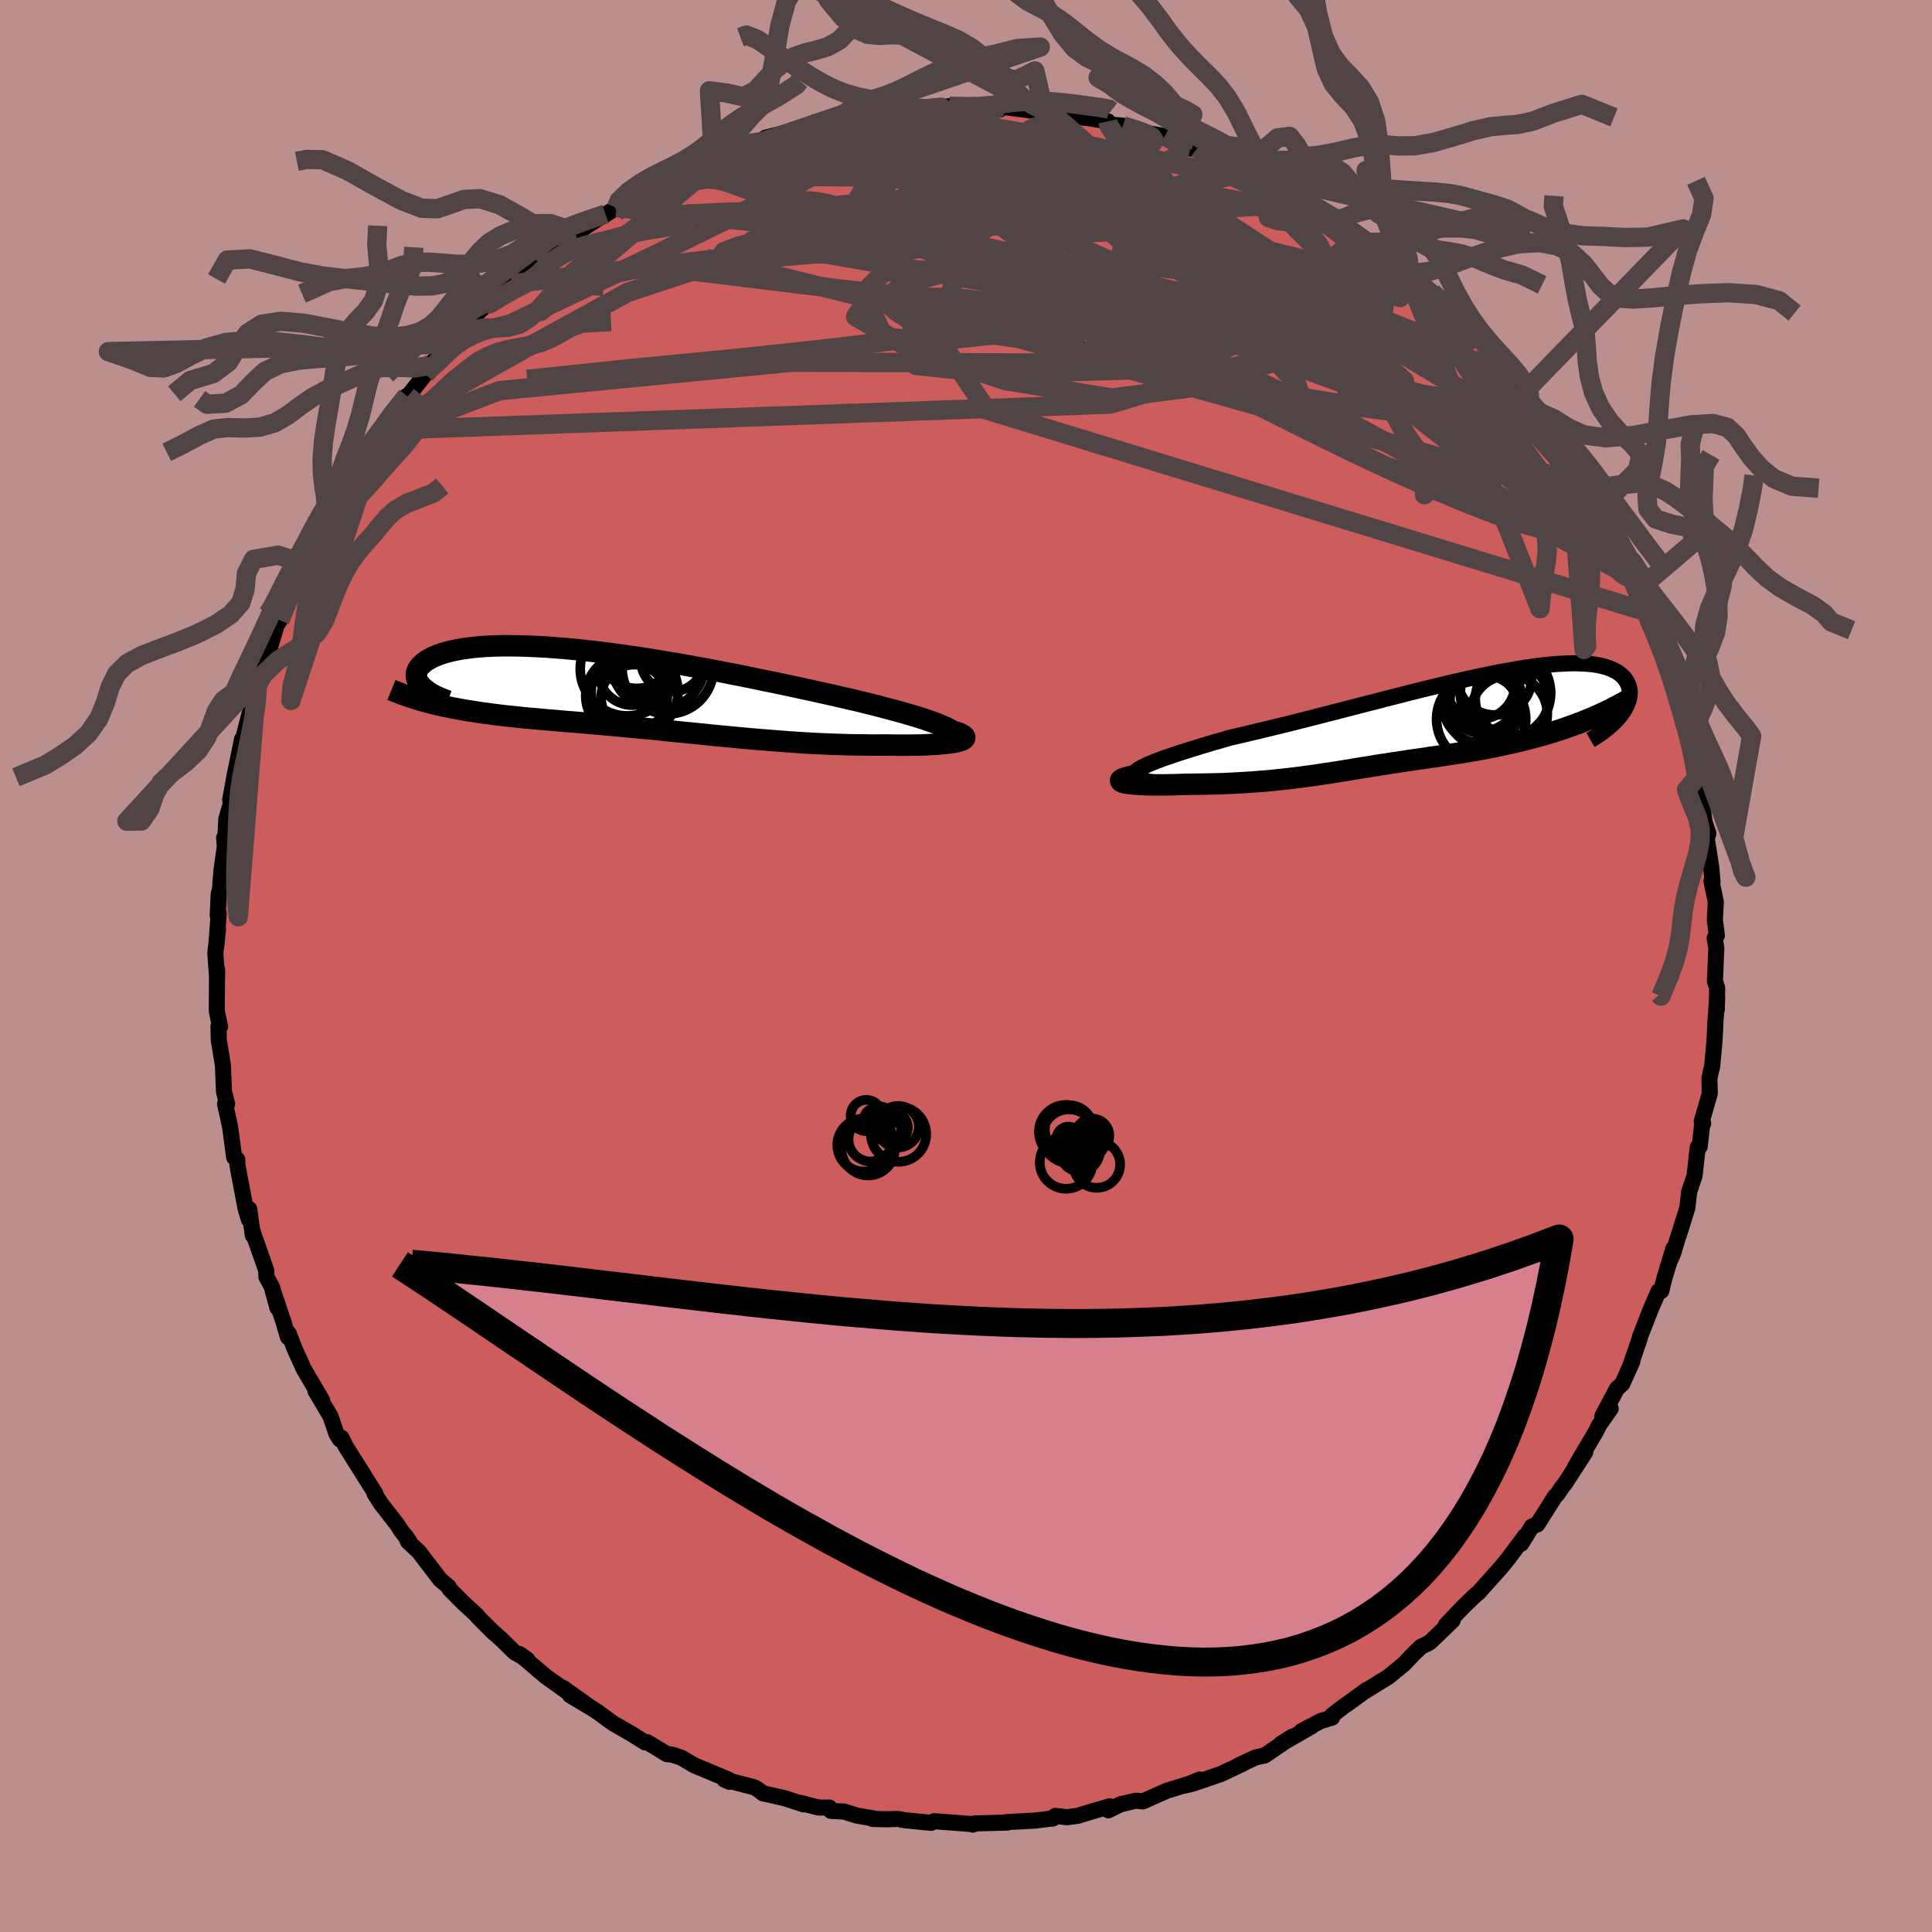 <svg xmlns="http://www.w3.org/2000/svg" width="500" height="500" viewBox="-100 -100 200 200"><defs><clipPath id="c"><path d="m34.2 4.1-.32-.17-.38-.17-.43-.18-.49-.19-.53-.19-.59-.2-.63-.2-.67-.2-.72-.21-.75-.21-.79-.21-.82-.22-.86-.22-.88-.22-.92-.22-1.04-.24L22.3.6 21.19.35 20.04.1l-1.18-.26-1.2-.26-1.22-.26-1.24-.25-1.25-.26-1.27-.26-1.27-.25-1.28-.25-1.28-.24-1.28-.23-1.27-.23-1.27-.21-1.25-.21-1.24-.2-1.23-.18-1.2-.17-1.19-.16-1.16-.15-1.14-.13-1.1-.12-1.08-.1-1.05-.08-1.01-.08-.98-.05-.94-.04-.91-.03-.87-.01h-.83l-.79.02-.75.03-.71.05-.67.06-.63.08-.59.08-.55.1-.52.11-.47.11-.43.13-.4.13-.37.15-.33.14-.29.16-.27.15-.23.16-.21.17-.17.16-.16.16-.12.17-.1.17-.07.17-.04.17-.02.17.01.18.03.17.05.17.08.17.1.17.12.16.14.16.16.16 1.06 1.65.48.12.49.11.5.1.51.11.51.09.53.1.53.09.53.08.55.09.55.08.56.07.57.08.57.07.59.07.59.06.6.06.61.07.62.06.63.05.63.06.65.06.66.05.66.06.68.06.68.05.69.06.7.06.7.06.72.06.72.07.73.06.74.07.74.07.75.07.76.07.77.07.78.08.78.08.79.08.8.08.81.08.81.08.82.08.83.09.84.08.85.08.85.08.86.08.86.08.88.07.88.07.88.07.9.07.89.06.9.06.91.05.9.04.91.04.91.03.91.03.9.01.9.01.9.01.88-.01.69.01.66.01h1.28l.62-.01.59-.01.56-.02.54-.03.51-.03.48-.03.45-.05.41-.05.37-.05.33-.06.28-.07"/></clipPath><clipPath id="b"><path d="m-30.98 5.36.24-.18.32-.18.39-.19.45-.2.52-.21.57-.22.62-.22.68-.23.72-.24.76-.24.8-.25.84-.26.87-.26.91-.26.93-.27 1.15-.27 1.19-.28 1.21-.29 1.23-.3 1.25-.3 1.26-.32 1.27-.32 1.28-.33 1.28-.33 1.28-.33 1.27-.33 1.27-.32 1.25-.33 1.24-.31 1.23-.32 1.21-.3 1.19-.29L.86-3.6 2-3.87l1.11-.25 1.08-.24 1.05-.22 1.02-.21.99-.18.95-.17.91-.15.88-.13.84-.11.8-.09.77-.07.72-.04.68-.03.65-.01.6.02.57.03.53.05.49.07.45.09.42.11.38.12.34.14.31.15.28.16.25.18.21.19.19.19.15.21.14.2.1.22.09.21.06.22.04.23.01.23-.01.24-.03.24-.05.24-.08.25-.09.24-.12.25-.13.25-.15.25-.17.24-.19.25-.2.24-4.46.64-.58.21-.59.21-.59.19-.59.19-.6.18-.59.17-.6.16-.6.16-.61.16-.6.14-.6.14-.6.13-.6.13-.59.13-.6.11-.6.12-.6.11-.6.1-.6.1-.61.1-.59.09-.6.09-.59.09-.58.09-.59.08-.57.09-.57.08-.57.08-.56.08-.55.09-.55.08-.55.08-.54.09-.54.08-.54.08-.53.09-.54.09-.53.08-.54.09-.54.09-.55.09-.55.09-.56.09-.56.09-.58.08-.59.09-.6.09-.62.08-.63.09-.65.08-.66.08-.69.07-.71.08-.72.07-.75.06-.77.06-.79.05-.82.05-.83.04-.86.04-.88.02-.89.02-.91.01-.92.01-.59.02-.58.02-.57.01-.56.01h-1.06l-.5-.01-.47-.01-.45-.02-.41-.03-.37-.03-.34-.04-.29-.04-.24-.05-.19-.05"/></clipPath><filter id="a"><feTurbulence baseFrequency=".05" numOctaves="3" result="noise" type="noise"/><feDisplacementMap in="SourceGraphic" in2="noise" scale="2"/></filter></defs><rect width="100%" height="100%" x="-100" y="-100" fill="#BC8F8F"/><path fill="#CD5C5C" stroke="#000" stroke-linejoin="round" stroke-width="1.667" d="m77.53 1.57.23.69-.04 2.25.04-1.32-.18 2.58-.04.97-.07 1.18-.23 2.51-.12.42-.16.79.03 1.58-.83 2.87.15.22-.06-.28-.3 2.67-.2.06-.33 2.95-.56 1.68-.18 1.62-.89 2.85-.01-.02-.58 1.91-.23.55.26-1.05-.92 3.03-.34 1.37-.28.02-.77 1.77-1.16 2.97v.1l-1.05 3.04.27-.61-1.04 2.31-.56.51-1.51 2.85.87-.79-1.21 1.72-.33.67-2.14 3.63 1.04-1.5-2.07 3.2-.37.47-.42.64-.26.25-1.83 2.9-.57.22-1.1 1.79.35-.58.05-.23-1.74 2.33-.78.96-2.02 2.25-.26.31-.29.22-1.34 1.29-1.74 1.82.66-.43-2.29 2.21-.3.19-.66.31-.74.7-1.04 1.1-1.61 1.32-2.53 1.56.28-.21-1.85 1.35-.49.34-1.22.93-.02.25-1.17.36-1.99 1.04 1.05-.5-3.22 1.85 1.19-.76-2.83 1.93-.98.22-1.72.81.46-.19-2.29 1.08-2.85.98-.85.21 1.48-.61-.45.25-2.95.91-2.48 1.1-.71-.07-1.57.36-1.29.63.13-.41-2.52.74-.76.24-1.12.15-1.2-.14-.4.29.16-.03-1.94.23-2.85.15.08.05-3.41.09-.21.12.09-.04-3.01-.23-1.08-.08-.3.17-2.72-.27-.72-.13-1.11.03-1.51-.03.19-.04-1.81-.31-1.31-.41-1.39-.08-.15-.34h-1.11l-1.91-.49.36.16-1.98-.64-2.24-.51-.53-.4-.4-.23-3.06-.79.51.23-.1-.23-3.52-1.47-1.34-.79-.82-.28-.31-.06-.37-.03-2.02-1.23-.25.01-1.43-.9-1.88-1.08-1.6-1.17-.94-.61-1.91-1.12 2.19 1.31-2.94-2.09.33.33-2.09-1.49-2.74-2.33.83.58-1.34-.77-1.34-1.32-1.07-.95.28.27-1.67-1.67-.04-.1-1.5-1.38-1.37-1.38-.1-.24-.87-.73-2.23-2.92-1.11-1.03-.22-.55.41.61-1-1.33-.27-.45-1.72-2.21-.67-1.06.09.01-.8-1.27-2.3-3.66-.4-.83-.16.17-.36-.57-.61-1.81-1.58-2.67.7.99-.43-.74-1.45-2.46-.95-2.09-.63-1.64-.07.4-.45-1.53-1.22-3.63.58 2.12-.54-2.1-.6-1.09-.02-.67-1.43-4.08.04.44-.37-2.72-.03 1.09-.34-1.11-.77-4.07-.09-.55-.01-.48-.32-.24-.42-3.14-.52-2.39.21.01-.32-1.27-.11-2.65-.08-.57-.35-2.1-.03-1.45.16.04-.34-1.63.03-4.31.01.95-.19-2.61.28-2.52-.18 1.8.25-3.4-.1.19.1-2.19.13-.52.16-1.99.42-2.94-.15-.36.08.91.15-2.87.46-1.59.45-2.13-.51 1.71.44-2.42.79-3.85-.16 1.03.81-3.21.18-.62.55-1.96-.2.69.31-1.33.17-.88 1.03-2.52 1.05-3.55v.32l.17-.26.69-2.02.65-1.05 1.52-3.49-.3.69 1-1.72.07-.72 1.52-3.1.47-.66.22-.39-.45.79.85-1.45 1.22-1.81.69-1.58.38-.34 1.6-2.09.4-.74.86-1.48 1.75-2.08-.21.2.31-.15 1.83-2.31.73-1.24-.06.11 1.77-1.96.3-.34 1.06-.92.99-.98-.21-.24 2.99-2.73-1.06 1.15.12-.12 3.08-2.7-.77.63 3.83-2.93-.94.41.55-.43 2.17-1.59.57-.39.4-.29 3.12-2.01-.24.22 1.37-.88-.13.06 1.62-.95 2.18-1.21.22-.29 2.19-.89-.03-.11 2.77-1.01.15-.47 1.51-.26-.41.02 1.34-.49 1.84-.96 2.19-.37-.01-.3 2.33-.6-1.36.51 4.53-1.25-1.07.18.49-.26 2.92-.39-.66.06 3.53-.48-.15.02.48-.32 1.74.01 1.21-.22 1.73-.11h.57l1.88-.31.88-.11 2.33.1 1.33.14 1.54.11-.06-.27h.44l3.28.42-1.1-.21 2.03.19 2.27.29-1.46-.05 4.15.58 1.64.27-.03.04.13.29 1.46.12 3.08.97-1.21-.31 2.46.42 1.5.71 1.34.59-1-.2 1.54.15 3.36 1.45-.13-.2 1.04.58 1.56.97h.8l2.46 1.24-1.66-.83 2.61 1.6.45.25 1.22.67 2.64 1.6.54.12.21.77 1.54.66.87.88.33.09 3.44 2.71.33.07h-.01l.61.61 1 1.16.55.13.53.38 2.87 2.82-.21-.11 1.5 1.12 1.7 1.96.99 1.22.23.7 1.26 1.19 1.16 1.49.7.74-.12.02-.87-.94 1.7 2.15 1.35 1.36.77 1.2 1.23 1.93.69 1 .66 1.58 1.26 1.95-.09.2.71.63.98 1.78-.13.14.59 1.26 1.09 1.87.32.42.6 1.98.54 1.02 1.07 2.51-.01.43-.03-.1 1.02 2.2 1.02 2.69-.49-.65 1.05 3.27-.44-1.35.83 2.11.54 2.97.29-.42.8 3.22-.23.19.49 1.74-.02.81.11.55.36 1.19.6 4.52.17-.54-.47-1.38.76 4.83.14 1.56-.11-.07.45 2.14-.1 1.9.21 1.59-.23.27.17 1.04-.14 3.42.23.69" filter="url(#a)"/><path fill="#fff" d="m-30.98 5.36.24-.18.32-.18.39-.19.45-.2.52-.21.57-.22.62-.22.68-.23.72-.24.76-.24.8-.25.84-.26.87-.26.91-.26.93-.27 1.15-.27 1.19-.28 1.21-.29 1.23-.3 1.25-.3 1.26-.32 1.27-.32 1.28-.33 1.28-.33 1.28-.33 1.27-.33 1.27-.32 1.25-.33 1.24-.31 1.23-.32 1.21-.3 1.19-.29L.86-3.6 2-3.87l1.11-.25 1.08-.24 1.05-.22 1.02-.21.99-.18.95-.17.91-.15.88-.13.84-.11.8-.09.77-.07.72-.04.68-.03.65-.01.6.02.57.03.53.05.49.07.45.09.42.11.38.12.34.14.31.15.28.16.25.18.21.19.19.19.15.21.14.2.1.22.09.21.06.22.04.23.01.23-.01.24-.03.24-.05.24-.08.25-.09.24-.12.25-.13.25-.15.25-.17.24-.19.25-.2.24-4.46.64-.58.21-.59.21-.59.19-.59.19-.6.18-.59.17-.6.16-.6.16-.61.16-.6.14-.6.14-.6.13-.6.13-.59.13-.6.11-.6.12-.6.11-.6.1-.6.1-.61.1-.59.09-.6.09-.59.09-.58.09-.59.08-.57.09-.57.08-.57.08-.56.08-.55.09-.55.08-.55.08-.54.09-.54.08-.54.08-.53.09-.54.09-.53.08-.54.09-.54.09-.55.09-.55.09-.56.09-.56.09-.58.08-.59.09-.6.09-.62.08-.63.09-.65.08-.66.08-.69.07-.71.08-.72.07-.75.06-.77.06-.79.05-.82.05-.83.04-.86.04-.88.02-.89.02-.91.01-.92.01-.59.02-.58.02-.57.01-.56.01h-1.06l-.5-.01-.47-.01-.45-.02-.41-.03-.37-.03-.34-.04-.29-.04-.24-.05-.19-.05" filter="url(#a)" transform="translate(48.65 -25.57)"/><path fill="#fff" d="m34.2 4.1-.32-.17-.38-.17-.43-.18-.49-.19-.53-.19-.59-.2-.63-.2-.67-.2-.72-.21-.75-.21-.79-.21-.82-.22-.86-.22-.88-.22-.92-.22-1.04-.24L22.3.6 21.19.35 20.04.1l-1.18-.26-1.2-.26-1.22-.26-1.24-.25-1.25-.26-1.27-.26-1.27-.25-1.28-.25-1.28-.24-1.28-.23-1.27-.23-1.27-.21-1.25-.21-1.24-.2-1.23-.18-1.2-.17-1.19-.16-1.16-.15-1.14-.13-1.1-.12-1.08-.1-1.05-.08-1.01-.08-.98-.05-.94-.04-.91-.03-.87-.01h-.83l-.79.02-.75.03-.71.05-.67.06-.63.08-.59.08-.55.1-.52.11-.47.11-.43.13-.4.13-.37.15-.33.14-.29.16-.27.15-.23.16-.21.17-.17.16-.16.16-.12.17-.1.17-.07.17-.04.17-.02.17.01.18.03.17.05.17.08.17.1.17.12.16.14.16.16.16 1.06 1.65.48.12.49.11.5.1.51.11.51.09.53.1.53.09.53.08.55.09.55.08.56.07.57.08.57.07.59.07.59.06.6.06.61.07.62.06.63.05.63.06.65.06.66.05.66.06.68.06.68.05.69.06.7.06.7.06.72.06.72.07.73.06.74.07.74.07.75.07.76.07.77.07.78.08.78.08.79.08.8.08.81.08.81.08.82.08.83.09.84.08.85.08.85.08.86.08.86.08.88.07.88.07.88.07.9.07.89.06.9.06.91.05.9.04.91.04.91.03.91.03.9.01.9.01.9.01.88-.01.69.01.66.01h1.28l.62-.01.59-.01.56-.02.54-.03.51-.03.48-.03.45-.05.41-.05.37-.05.33-.06.28-.07" filter="url(#a)" transform="translate(-35.86 -28.58)"/><g fill="none" stroke="#000" transform="translate(48.65 -25.57)"><path stroke-linejoin="round" stroke-width="1.667" d="m-28.4 6.68-.74-.09-.62-.11-.51-.11-.39-.12-.29-.13-.19-.14-.09-.14v-.15l.08-.16.17-.17.24-.18.32-.18.39-.19.45-.2.52-.21.57-.22.62-.22.68-.23.72-.24.76-.24.8-.25.84-.26.87-.26.91-.26.93-.27 1.15-.27 1.19-.28 1.21-.29 1.23-.3 1.25-.3 1.26-.32 1.27-.32 1.28-.33 1.28-.33 1.28-.33 1.27-.33 1.27-.32 1.25-.33 1.24-.31 1.23-.32 1.21-.3 1.19-.29L.86-3.6 2-3.87l1.11-.25 1.08-.24 1.05-.22 1.02-.21.99-.18.95-.17.91-.15.88-.13.84-.11.8-.09.77-.07.72-.04.68-.03.65-.01.6.02.57.03.53.05.49.07.45.09.42.11.38.12.34.14.31.15.28.16.25.18.21.19.19.19.15.21.14.2.1.22.09.21.06.22.04.23.01.23-.01.24-.03.24-.05.24-.08.25-.09.24-.12.25-.13.25-.15.25-.17.24-.19.25-.2.24-.22.24-.24.24-.25.23-.27.23-.28.23-.29.22-.3.22-.32.21-.33.21-.35.2" filter="url(#a)"/><path stroke-linejoin="round" stroke-width="2.222" d="m-30.11 5.69-.68.11-.55.1-.45.1-.35.09-.25.09-.17.09-.08.07v.07l.06.07.13.06.19.05.24.05.29.04.34.04.37.03.41.03.45.02.47.01.5.01h1.06l.56-.01.57-.01.58-.02.59-.02.92-.01.91-.01.89-.02.88-.02.86-.04.83-.04.82-.05.79-.05.77-.06.75-.06.72-.07.71-.08.69-.07.66-.08.65-.08.63-.09.62-.08.6-.09.59-.09.58-.08.56-.09.56-.09.55-.09.55-.09.54-.09.54-.09.53-.08.54-.09.53-.09.54-.08.54-.08.54-.09.55-.08.55-.08.55-.09.56-.08.57-.08.57-.08.57-.09.59-.08.58-.09.59-.09.6-.09.59-.09.61-.1.6-.1.6-.1.6-.11.6-.12.6-.11.59-.13.6-.13.6-.13.6-.14.6-.14.61-.16.6-.16.6-.16.59-.17.6-.18.59-.19.59-.19.59-.21.58-.21.57-.21.57-.23.56-.23.56-.24.55-.25.55-.26.53-.27.53-.27.53-.28.51-.29" filter="url(#a)"/><circle cx="7.198" cy="-2.69" r="4.676" clip-path="url(#b)" filter="url(#a)"/><circle cx="6.063" cy="-4.27" r="3.856" clip-path="url(#b)" filter="url(#a)"/><circle cx="4.553" cy="-3.64" r="3.646" clip-path="url(#b)" filter="url(#a)"/><circle cx="4.678" cy=".01" r="4.616" clip-path="url(#b)" filter="url(#a)"/><circle cx="7.558" cy="-.535" r="3.972" clip-path="url(#b)" filter="url(#a)"/><circle cx="4.893" cy="-2.21" r="3.442" clip-path="url(#b)" filter="url(#a)"/><circle cx="4.893" cy="-.92" r="3.734" clip-path="url(#b)" filter="url(#a)"/><circle cx="7.873" cy="-2.04" r="3.802" clip-path="url(#b)" filter="url(#a)"/><circle cx="4.903" cy="-2.39" r="3.892" clip-path="url(#b)" filter="url(#a)"/><circle cx="4.753" cy="-1.51" r="4.032" clip-path="url(#b)" filter="url(#a)"/></g><g fill="none" stroke="#000" transform="translate(-35.86 -28.58)"><path stroke-linejoin="round" stroke-width="2.222" d="m33.55 5.43.42-.11.34-.1.24-.12.17-.12.09-.13.02-.14-.06-.14-.12-.15-.2-.16-.25-.16-.32-.17-.38-.17-.43-.18-.49-.19-.53-.19-.59-.2-.63-.2-.67-.2-.72-.21-.75-.21-.79-.21-.82-.22-.86-.22-.88-.22-.92-.22-1.04-.24L22.3.6 21.19.35 20.04.1l-1.18-.26-1.2-.26-1.22-.26-1.24-.25-1.25-.26-1.27-.26-1.27-.25-1.28-.25-1.28-.24-1.28-.23-1.27-.23-1.27-.21-1.25-.21-1.24-.2-1.23-.18-1.2-.17-1.19-.16-1.16-.15-1.14-.13-1.1-.12-1.08-.1-1.05-.08-1.01-.08-.98-.05-.94-.04-.91-.03-.87-.01h-.83l-.79.02-.75.03-.71.05-.67.06-.63.08-.59.08-.55.1-.52.11-.47.11-.43.13-.4.13-.37.15-.33.14-.29.16-.27.15-.23.16-.21.17-.17.16-.16.16-.12.17-.1.17-.07.17-.04.17-.02.17.01.18.03.17.05.17.08.17.1.17.12.16.14.16.16.16.18.16.2.15.21.15.24.15.25.14.27.13.28.13.3.13.31.12.32.12" filter="url(#a)"/><path stroke-linejoin="round" stroke-width="2.222" d="m34.68 4.32.37.12.28.12.21.12.13.1.06.11-.01.09-.07.09-.12.09-.19.08-.23.07-.28.07-.33.06-.37.05-.41.05-.45.05-.48.03-.51.03-.54.03-.56.02-.59.01-.62.01h-1.28l-.66-.01-.69-.01-.88.01-.9-.01-.9-.01-.9-.01-.91-.03-.91-.03-.91-.04-.9-.04-.91-.05-.9-.06-.89-.06-.9-.07-.88-.07-.88-.07-.88-.07-.86-.08-.86-.08-.85-.08-.85-.08-.84-.08-.83-.09-.82-.08-.81-.08-.81-.08-.8-.08-.79-.08-.78-.08-.78-.08-.77-.07-.76-.07-.75-.07-.74-.07-.74-.07-.73-.06-.72-.07-.72-.06-.7-.06-.7-.06-.69-.06-.68-.05-.68-.06-.66-.06-.66-.05-.65-.06-.63-.06-.63-.05-.62-.06-.61-.07-.6-.06-.59-.06-.59-.07-.57-.07-.57-.08-.56-.07-.55-.08-.55-.09-.53-.08-.53-.09-.53-.1-.51-.09-.51-.11-.5-.1-.49-.11-.48-.12-.47-.12-.46-.12-.46-.13-.44-.14-.44-.14-.43-.14-.42-.15-.41-.16-.41-.16-.39-.16" filter="url(#a)"/><circle cx=".795" cy="-2.179" r="4.868" clip-path="url(#c)" filter="url(#a)"/><circle cx="1.555" cy=".201" r="4.496" clip-path="url(#c)" filter="url(#a)"/><circle cx="1.305" cy="-1.899" r="3.474" clip-path="url(#c)" filter="url(#a)"/><circle cx="4" cy="-2.779" r="4.83" clip-path="url(#c)" filter="url(#a)"/><circle cx="1.505" cy=".796" r="3.418" clip-path="url(#c)" filter="url(#a)"/><circle cx="2.42" cy="-3.169" r="3.672" clip-path="url(#c)" filter="url(#a)"/><circle cx="4.99" cy="-2.239" r="4.726" clip-path="url(#c)" filter="url(#a)"/><circle cx=".71" cy=".601" r="4.218" clip-path="url(#c)" filter="url(#a)"/><circle cx="5.47" cy="-3.114" r="3.276" clip-path="url(#c)" filter="url(#a)"/><circle cx="1.76" cy="-3.979" r="3.824" clip-path="url(#c)" filter="url(#a)"/></g><g fill="none" stroke="#504444" stroke-linejoin="round" stroke-width="2"><path d="m65.73-47.54.63 1.25.43.95.45.95.44.96.38.91.3.81.19.66.06.47-.06.25-.23-.01-.39-.26-.59-.57-.81-.91-1.05-1.26-1.31-1.65-1.56-2.02-1.83-2.4-2.07-2.79-2.32-3.18-2.53-3.6-2.72-4.03-2.83-4.42" filter="url(#a)"/><path d="m65.02-48.17.59.79.25.77-.05.62-.27.53-.52.41-.81.27-1.13.1-1.49-.13-1.86-.37-2.25-.65-2.64-.9-3.04-1.18-3.45-1.44-3.87-1.72-4.32-2.02-4.77-2.33-5.23-2.62-5.71-2.91-6.17-3.23-6.66-3.57-7.19-3.93-7.75-4.31-8.28-4.73m44.64.1-.3-.07.9.6 1.27.79 1.38.84 1.31.82 1.16.76.96.65.77.55.61.44.41.31.17.13-.19-.1-.63-.39-1.1-.69-1.54-.98-1.89-1.23-2.01-1.38m-44.52-8.38.71-.17.82.01.6.13.28.28-.11.44-.53.63-.97.86-1.51 1.09-2.09 1.32-2.75 1.54-3.42 1.78-4.1 2.05-4.8 2.36-5.49 2.66-6.24 2.98-7.1 3.39m10.58-11.85 1.62-.94 1.51-.84 1.34-.71 1.24-.62 1.14-.54.99-.46.8-.35.55-.24.32-.11.09.01-.17.15-.49.32-.88.51-1.28.72-1.68.9-2.11 1.09-2.79 1.42m97.39 23.31.93 1.52.57 1.18.3.92.02.61-.26.31-.55.03-.84-.2-1.14-.4-1.44-.62-1.75-.83-2.09-1.07-2.47-1.35-2.88-1.67-3.34-2.04-3.81-2.41-4.29-2.81-4.73-3.18-5.2-3.55-5.68-3.96-6.18-4.41-6.52-4.82" filter="url(#a)"/><path d="m-27.22-83.38 1.11-.21 1.23-.3 1.71-.44 2.08-.5 2.26-.5 2.31-.45 2.29-.42 2.24-.38 2.16-.37 2.07-.35 1.97-.33 1.83-.29 1.67-.27 1.48-.22 1.25-.17 1.02-.1m19.11 2.77 1.09.58.43.38.11.32-.08.37-.36.42-.77.45-1.29.46-1.85.45-2.46.46-3.11.46-3.8.48-4.48.53-5.18.59-5.88.63-6.59.62-7.3.53-7.99.33m67.99 1.41 1.28.7 1.17.81 1.24.91 1.17.89 1 .76.82.66.7.58.64.55.62.55.58.54.52.5.38.43.19.29-.05.12-.31-.09-.61-.33-.91-.6-1.25-.89-1.64-1.21-2.03-1.54-2.4-1.83-2.64-2.04-2.64-2.12" filter="url(#a)"/><path d="m48.24-69.75 1.79 1.79.93 1.01.64.86.39.75.06.59-.32.36-.72.1-1.14-.2-1.57-.48-1.98-.73-2.35-.92-2.7-1.07-3.06-1.2-3.48-1.36-4.01-1.59-4.63-1.89-5.29-2.22-5.94-2.58-6.55-2.95-7.15-3.33" filter="url(#a)"/><path d="m51.11-66.93.04.28v.73l-.59.79-1.41.62-2.28.39-3.2.13-4.15-.15-5.14-.43-6.11-.69-7.06-.87-7.98-.97-8.94-1.03-10.02-1.11-11.19-1.3-12.47-1.53m10.96-14.27.39.08 1.63-.11 1.91.01 2.18.15 2.49.24 2.76.33 2.95.4 3.1.46 3.23.52 3.37.58 3.5.65 3.61.7 3.66.74 3.64.74 3.53.72 3.36.66 3.17.61 2.98.59 2.83.57" filter="url(#a)"/><path d="m58.44-58.62-.4-.14-.53.12-.64.44-1.02.54-1.57.45-2.26.26h-2.99l-3.79-.3-4.6-.62-5.44-.94-6.3-1.25-7.16-1.53-8.02-1.78-8.84-2.04-9.65-2.34-10.51-2.65-11.61-2.86m3.95-11.81 1.7-.26 1.64-.07 1.93.09 2.27.22 2.57.35 2.85.46 3.11.58 3.37.71 3.62.83 3.82.95 3.98 1.05 4.09 1.1 4.18 1.14 4.22 1.12 4.24 1.1 4.2 1.06 4.11 1 3.99.97 3.8.9 3.52.75" filter="url(#a)"/><path d="m38.84-77.21.38.71.29.71-.02.78-.43.84-.98.82-1.64.77-2.32.71-2.97.7-3.57.73-4.14.79-4.71.86-5.33.93-6 .99-6.73 1.03-7.52 1.02-8.35 1-9.18.97-10.04.97-11 1.15m61.66-26.26 1.71.56.77.3.53.31.22.33-.16.31-.55.3-.91.3-1.32.32-1.8.32-2.36.33-2.99.33-3.61.3-4.25.25-4.9.21-5.57.2-6.36.22-7.2.25" filter="url(#a)"/><path d="m-10.05-87.97.29-.02h1.09l1.64.08 1.97.15 2.18.21 2.35.28 2.49.35 2.59.41 2.64.47 2.62.51 2.53.51 2.43.52 2.34.49 2.27.49 2.18.47 2.07.45 1.9.38 1.67.32 1.44.23 1.23.16 1.17.19m-44.62-6.17 7.6 5.38 20.86 9.07 10.62 8.29-1.68 4.83-8.73 1.12-11.06-1.81-9.91-3.34-5.54-3.27 1.32-1.94 8.64-.07 13.5 1.64 13.5 2.55 7.57 2.28-3.65.88-17.74-.53-29.67-.1-30.35 2.95-12.6 4.84" filter="url(#a)"/><path d="M70.79-36.56 2.16-57.55l-4.85-7.19L9.9-66.06l9.74.93 3.21 1.24-.99.54-2.73-.36-3.21-1.14-2.7-1.61-.49-1.39 3.77.02 8.53 2.34 10.5 3.9 6.3 2.3-5.13-3.74-20.53-12.53-26.22-12.41" filter="url(#a)"/><path d="M55.32-62.04 2.76-74.26l-9.31-1.63 9.08 3.22 12.3 3.83 10.35 2.21 7.38.26 3.84-.94-.15-.95-3.59.07-5.18 1.32-4.72 1.48-4.07-.47-5.77-4.03-9.12-6.59-10.1-5.14-23.84-.28" filter="url(#a)"/><path d="m-20.75-85.44 25.89 5.18 24.06 9.61 13.43 7.6 2.75 2.47-5.65-2.88-10.54-5.91-12.26-6.04L5.1-79.76l-10.26-2.19-8.02-.51-5.38.45-2.61.78-.01.76 1.92.66 2.61.65 1.65.81-.71 1.08-3.07 1.23-3.36.96-.12.17 5.34-.82 8.66-1.1 9.04-.29 34.88-1.81" filter="url(#a)"/><path d="M-5.04-88.59 18.1-77.16l7.76 7.43 2.45.99 4.14-.24 4.01.19.41-.15-3.98-1.1-6.24-1.56-5.28-1.02-2.26.05.25.5.05-.68-2.49-3.15-4.52-4.63-7.81-2.65-30.71-.44" filter="url(#a)"/><path d="m-24.78-84.11 33.78 5 6.26 1.72 7.86 4.8 8.61 5.04 3.57 2.84-3.96.02-10.01-2.4-12.2-4L-.9-75.58l-4.69-3.92 1.78-2.58 7.31-.81 10.64 1.31 11.45 3.72 9.25 6.06 1.2 7.34-21.12 6.29-75.42 2.71" filter="url(#a)"/><path d="m-47.02-70.62 48.64-5.95 12.36-.37 3.03 2.81 2.09 3.16 1.54 1.92-.58.17-3.02-1.24-3.57-1.63-1.34-.76 2.4.74 5.23 1.71 5.28 1.27 2.48-.44-1.5-2.27-4.54-2.82-5.47-1.72-4.3.17-.42 1.93 8.94 4.6 23.79 10.69 24.24 16.16" filter="url(#a)"/><path d="M62.5-52.9 28.09-73.66 4.76-79.42l-10.48 1.56 2.9 4.06 12.04 4.19 14.41 3.16 11.31 1.59 5.79-.14.49-1.68-3.13-2.82-4.89-3.37-5.26-3.34-4.8-2.72-3.77-1.64-2.24-.19-.59 1.51.1 3.16-1.17 4.47-3.45 5.15-2.16 4.44 4.66-1.63-18.99-24.93" filter="url(#a)"/><path d="m-12.92-87.55 19.33 1.56 8.28 4.59 12.04 9.37 13.85 10.4 10.04 7.86 3.06 3.85-3.48.22-6.65-2-5.68-2.75-2.63-2.84-1.03-3.02-3.06-3.36-9.11-4.14-21.51-6.9-36.72-3.8" filter="url(#a)"/><path d="m-57.79-58.97 1.37 1.13 10.43-5.88 10.94-6 9.67-3.18 9.61-.8 9.29-.28 7.14-1.35 3.63-2.64.6-2.81-.39-1.42.5.87 1.52 2.82.56 3.49-2.2 2.82-2.73 1.57-.1-1.13-29.42-11.15" filter="url(#a)"/><path d="m45.55-72.03-.62 2.83-12.37-4.27-11.68-3.82-8.85-2.76-6.43-2-4.37-1.04-2.84.2-2.07 1.23-2.04 1.68-2.66 1.56-3.94 1.31-5.48 1.29-5.69 1.26-1.6.63 9.57.05 27.93 4.86 55.85 26.53" filter="url(#a)"/><path d="m65.02-48.17-59.6-16.8-11.14-1.58 3.92-.27 5-1.32 1.79-1.65-2.63-1.43-5.64-.84-5.2.21-1.5 1.54 2.71 2.52 4.03 2.61 1.31 1.78-2.31.74-.92.49 8.28.86 18.69-.53 15.93-6.51 2.85-7.43" filter="url(#a)"/><path d="m69.18-40.09-29.49-16.2-15.85-3.89-1.79-2.35 2.63-3.06 1.93-3.01.04-2.24-.8-1.25-.09-.34 1.19.26 1.72.5.75.35-1.56-.08-4.38-.53-6.79-.69-8.19-.33-8.29.58-6.73 1.78-3.25 2.76 1.3 2.73 4.11.36 2.89-5.25 1.16-11.07-1.4-7.95" filter="url(#a)"/><path d="m-1.71-89.01 1.86.05 1.39-.03 1.08-.1.95-.13.95-.14.99-.1 1.05-.06h1.1l1.15.05 1.23.1 1.34.16 1.39.19 1.25.17.77.14.23.18m-38.37-7.61.62-.23 1.16.46 1.37.96 1.4 1.02 1.33.93 1.29.84 1.28.75 1.29.64 1.26.48 1.2.33 1.13.23 1.13.22 1.16.26 1.23.26 1.24.19 1.23.04 1.44-.14-1.88.31 1.55-.08 1.45.11 1.41.37 1.27.54 1.11.53.99.45.95.41.95.46.97.49 1.02.44 1.08.32 1.15.27 1.22.39 1.23.68 1.06.93.62.88.16.51" filter="url(#a)"/><path d="m-15.84-87.16 1.86-.42 1.26-.6 1.11-.67 1.04-.52 1.04-.37 1.09-.34 1.16-.45 1.21-.57 1.25-.64 1.31-.64 1.37-.6 1.4-.5 1.4-.39 1.3-.3 1.13-.24 1.01-.26 1.24-.31 2.35-.15-28.44 9.69-1.89.61-1.44.6-1.07.52-.86.52-.82.64-.86.77-.93.84-.99.87-1.03.85-1.04.83-1.03.8-.99.78-.95.75-.93.71-.94.69-.98.66-1.01.66-1.02.68-.96.73-.87.78-.79.84-.8.9-.87.97-.18.66 19.22-16.33 1.29-2.41 1.21-1.39 1.06-1.07.81-2.02.59-3.06.55-3.28.7-2.58.93-1.47 1.15-.48 1.3.01 1.32-.11 1.27-.64 1.2-1.32 1.17-1.83 1.22-1.99 1.31-1.85 1.42-1.59 1.52-1.44 1.62-1.55 1.79-1.86 1.98-1.89 2-2.21" filter="url(#a)"/><path d="m-26.12-83.62-.44-6.98 1.79.23 1.72.39 1.27-.64 1.01-1.11.97-1.05 1-.8 1.05-.57 1.1-.38 1.16-.28 1.2-.36 1.17-.66 1.12-1.15 1.04-1.77 1.01-2.45 1.05-3.04 1.14-3.27 1.27-2.78 1.41-1.54 1.8-.44m-29.24 31.66.93.13 1.24-.07 1.19-.36 1.13-.36 1.07-.2 1.08.05 1.15.29 1.23.44 1.31.48 1.3.4 1.27.3 1.19.18 1.12.09 1.06.04 1.03.1 1.04.22 1.06.4 1.11.55 1.14.66 1.11.74 1.01.82.92.99 1.17 1.05m75.24 31.6.58 1.65.58 1.46.51 1.28.45 1.15.43 1.14.44 1.18.44 1.22.4 1.22.39 1.2.36 1.19.38 1.23.38 1.29.39 1.34.38 1.37.33 1.32.27 1.24.2 1.1.14.93.09.66" filter="url(#a)"/><path d="m-17.21-91.63-.35.42-1.18.76-1.12.68-1.08.61-1.12.63-1.16.68-1.11.76-1.02.8-.93.78-.88.74-.92.68-1 .62-1.08.58-1.16.57-1.2.6-1.22.71-1.19.85-.98.94-.28.71m-23.8 17.29 1.6-1.6 1.08-1.01.89-.87.8-.89.8-.88.83-.83.87-.77.89-.7.91-.65.91-.64.93-.66 1-.71 1.05-.77 1.07-.79 1.07-.79 1.02-.72 1.01-.67 1.01-.66 1.1-.65 1.43-.54 2.4-.83" filter="url(#a)"/><path d="m-40.44-75.84-1.05-.5-1.52-.51h-1.38l-1.25.3-1.27.42-1.27.53-1.17.72-.97.92-.83 1.01-.78.96-.89.79-1.09.53-1.34.26-1.56.03-1.76-.14-1.88-.22-1.96-.22-2.04-.22-2.16-.25-2.33-.43-2.55-.67-2.64-.67-2.35.13-1.1 1.95" filter="url(#a)"/><path d="m-40.44-75.84-.62.22-1.17.02-1.74-.7-2.13-1.28-2.2-1.23-2.01-.62-1.68.08-1.4.5-1.34.46-1.6-.05-2.12-.81-2.7-1.46-2.93-1.65-2.53-1.1-1.64-.04-1.02.2m25.69 9.73-1.5-1.53-.74.64-1.16.76-1.42.52-1.42.35-1.37.18-1.39.02-1.49-.12-1.53-.11-1.46.04-1.33.29-1.24.47-1.31.45-1.51.28-1.73.16-1.79.34-1.61.73-1.16.5M75.61-19.45l-1.02 1.22.54 1.43.59 1.4.29 1.27-.03 1.28-.27 1.38-.42 1.46-.44 1.47-.36 1.44-.24 1.37-.16 1.32-.14 1.28-.23 1.29-.36 1.35-.51 1.4-.54 1.31-.37.9-.16-.18" filter="url(#a)"/><path d="m-81.96-59.24 1.65-1.37 2.4-.73 1.56-1.18.96-1.55 1-1.42 1.46-.94 2-.31 2.39.2 2.52.48 2.43.5 2.2.35 1.91.11 1.62-.16 1.35-.4 1.1-.62.89-.83.77-.96.75-.97.75-.93.57-.91.32-.47 2.03 2.8 2.22-1.33 1.51-.76 1.14-.84.92-.85.88-.75.97-.63 1.09-.5 1.18-.38 1.22-.3 1.16-.28 1.1-.29 1.05-.29 1.09-.26 1.2-.23 1.3-.19 1.26-.24 1.07-.31.62-.07" filter="url(#a)"/><path d="m-49.45-68.43-.26-.25-1.06.56-1.03.72-.98.7-1.01.62-1.09.56-1.17.5-1.24.47-1.32.43-1.39.38-1.49.31-1.64.23-1.82.17-2 .13-2.1.18-1.95.4-1.6.78-1.24 1.17-1.2 1.25-1.61.86-1.92.11-.77-.56" filter="url(#a)"/><path d="m-52.16-65.63-1.16.44-1.71-.2-1.63-.04-1.29.4-1.16.62-1.32.5-1.63.21-1.99-.07-2.32-.26-2.58-.34-2.71-.28-2.62-.1-2.36.21-1.99.56-1.65.8-1.44.79-1.32.48-1.36-.06-1.9-.77-2.48-.86 35.26-.77.56-.46.83-.58 1.04-.44 1.22-.19 1.3-.01 1.23-.08 1.11-.32.99-.62.94-.81.92-.87.95-.78.98-.66 1.04-.51 1.12-.39 1.2-.29 1.24-.23 1.2-.22 1.06-.23.91-.14.94.13 1.42.39m-23.97 9.27-.38.27-1.39.23-1.84-.07-1.66.04-1.37.38-1.31.59-1.43.64-1.51.68-1.46.78-1.32.91-1.25.95-1.35.78-1.54.45-1.69.09-1.64-.05-1.46.16-1.44.64-1.81.97-1.6.79" filter="url(#a)"/><path d="m-55.96-61.28.69-.74.74-.66.78-.77.84-.75.93-.64.99-.52 1.05-.4 1.08-.3 1.1-.25 1.1-.3 1.09-.45 1.04-.67.98-.83.94-.82.96-.65 1.05-.37 1.18-.12 1.17.1.75.08m-20.39 11.32-1.37 1.72-1.01 1.39-.91 1.24-.9 1.17-.88 1.12-.83 1.07-.73 1-.62.91-.54.84-.51.83-.52.9-.57 1.02-.6 1.12-.63 1.2-.67 1.24-.68 1.3-.71 1.35-.68 1.35-.59 1.14-.43.65-.28-.06" filter="url(#a)"/><path d="m-76.15-27.01.38-1.18.28-.75.44-.97.61-1.27.69-1.44.68-1.44.63-1.37.6-1.31.59-1.3.61-1.31.63-1.3.67-1.28.7-1.24.72-1.17.7-1.09.66-.99.58-.89.51-.81.51-.8.57-.89.68-1.05.75-1.17.84-1.21 1.22-1.48" filter="url(#a)"/><path d="m-60.9-54.72-.99 1.66-.8 1.23-.76 1.15-.65 1.06-.5.93-.39.86-.33.89-.36 1-.4 1.13-.43 1.24-.43 1.3-.41 1.36-.38 1.41-.32 1.44-.27 1.42-.21 1.37-.17 1.35-.22 1.45-.36 1.69-.49 1.83-.11 1.46 8.98-27.23.9-.65 1.56-.37 1.37-.42 1.05-.58.89-.7.81-.83.74-.93.69-.98.72-.92.79-.8.88-.66.96-.53 1.02-.41 1.06-.3 1.11-.21 1.13-.21 1.14-.3 1.12-.47 1.11-.6 1.07-.59 1.03-.36 1.15-.08 1.85-.09m113.87 13.8-.69 1.19-.06 1.53-.07 1.77.08 1.76.41 1.59.65 1.41.62 1.34.32 1.42-.1 1.57-.46 1.75-.7 1.85-.76 1.84-.67 1.74-.47 1.6-.23 1.5.01 1.48.26 1.48.45 1.46.36 1.41-.93 1.22M-65.41-47.85l.04-.22.05-.56.19-1.09.36-1.36.5-1.42.57-1.44.54-1.5.47-1.58.39-1.6.38-1.55.41-1.44.46-1.35.49-1.32.5-1.35.49-1.41.47-1.41.53-1.35.63-1.23.63-1.3.15-2.07M-67.4-44.09l.9-2.24.26-1.27-.06-.97-.18-1.1-.15-1.37-.02-1.58.14-1.68.25-1.72.31-1.76.3-1.8.28-1.79.31-1.7.45-1.48.65-1.21.86-1.01.94-.97.82-1.14.49-1.5.07-1.97-.22-2.3.1-1.98m-7.57 34.98-2.77-.88-2.52.44-.73 1.47-.14 1.63-.44 1.4-1.04 1.19-1.56 1.05-1.89.95-2.01.83-1.98.74-1.81.7-1.49.82-1.07 1.06-.67 1.36-.49 1.6-.68 1.66-1.07 1.54-1.37 1.26-1.45 1.01-1.67 1.02-3.03 1.26" filter="url(#a)"/><path d="m-68.47-41.65.82-1.42.83-1.32.73-1.22.55-1 .47-.8.51-.71.61-.77.7-.89.77-1.01.82-1.09.85-1.11.9-1.09.91-1.03.91-.95.91-.85.9-.77.89-.75.9-.79.86-.82.88-.79 1.32-1.02m126.8 39.66-.04-2.32.94-2.04.71-1.85.12-1.5-.24-1.26-.32-1.22-.17-1.34.12-1.57.5-1.79.85-1.95 1.01-2.01.92-2.05.72-2.13.52-2.17.4-2.03.17-1.36" filter="url(#a)"/><path d="m-71.03-35.78.7-1.73.81-1.59.86-1.34.85-1.16.75-1.11.64-1.16.56-1.13.53-.99.56-.81.62-.68.71-.65.79-.74.83-.89.86-.99.9-1.04.95-1.05.98-1.09 1.02-1.3 1.21-1.76m-17.38 27.22-.77.62-.88.47-1 .48-.95.71-.69 1.05-.48 1.31-.54 1.44-.9 1.38-1.28 1.21-1.4 1.06-1.14 1.04-.68 1.24-.49 1.47-.88 1.28-1.51.02 13.59-14.78-.12.88-.02.8-.06.85-.15 1.02-.22 1.2-.27 1.34-.29 1.41-.3 1.4-.27 1.36-.19 1.29-.12 1.25-.07 1.23-.05 1.19-.05 1.16-.05 1.15-.05 1.21-.04 1.35.01 1.47.09 1.46.17 1.65 1.88-23.79.69-1.28 1.5-1.44 1.7-1.09 1.42-.89.99-.94.68-1.12.51-1.26.49-1.3.51-1.26.58-1.2.63-1.09.69-.98.7-.85.67-.73.59-.69.56-.7.64-.75.87-.77 1.16-.67 1.4-.54 1.39-.55.86-.71m129.67-6.2-.48 1.9.05 1.52-.06 1.55-.05 1.62.18 1.56.44 1.47.57 1.42.54 1.42.42 1.43.33 1.43.25 1.44.18 1.46.03 1.52-.25 1.62-.65 1.71-1 1.77-1.04 1.78-.63 1.72.01 1.52.28.63-.83-2.55-.48-1.19-.29-.84-.34-1-.42-1.16-.47-1.22-.5-1.22-.48-1.17-.48-1.17-.5-1.19-.53-1.23-.56-1.24-.59-1.22-.6-1.17-.59-1.1-.56-1.01-.55-.94-.55-.85-.51-.68-.22-.37" filter="url(#a)"/><path d="m59.93-55.5.85 1.28.91 1.34.86 1.29.79 1.22.7 1.12.63 1.02.58.96.54.94.55.97.56 1 .59 1.07.6 1.14.6 1.2.57 1.26.52 1.25.46 1.21.41 1.12.46 1.14.69 1.46.99 2.17" filter="url(#a)"/><path d="m70.75-36.23.91 2.01.79 1.52.71 1.15.6 1.05.5 1.11.44 1.23.44 1.31.47 1.34.49 1.31.48 1.25.45 1.2.42 1.18.39 1.2.36 1.25.34 1.31.33 1.31.34 1.29.37 1.35.42 1.52.4 1.51.33.64-11.01-29.88 5.61-4.8-.25-1.47-2-.39-1.67-.54-.81-1.02-.1-1.4.26-1.63.36-1.76.31-1.84.19-1.94.14-2.12.2-2.39.35-2.69.51-2.92.6-2.96.62-2.76.67-2.4.74-1.98.69-1.68.26-1.7-.83-1.82" filter="url(#a)"/><path d="m69.72-39.07 1.03 1.51.35 1.05.32 1.08.4 1.2.43 1.26.43 1.23.44 1.17.48 1.15.54 1.17.59 1.23.62 1.28.58 1.3.53 1.25.45 1.18.37 1.06.31.94.25.86.23.97-9.81-24.31.75.65.74 1.15.5 1.37.4 1.32.42 1.23.48 1.17.54 1.17.55 1.17.53 1.18.49 1.18.48 1.19.46 1.23.47 1.29.49 1.32.53 1.32.55 1.26.55 1.17.51 1.09.45 1.06.43 1.21.47 1.79.49 3.28 1.79-10.12-.6-.82-1.03-1.27-1.01-1.33-.85-1.32-.7-1.25-.62-1.16-.65-1.11-.72-1.09-.79-1.1-.81-1.08-.81-1.05-.81-1.03-.81-1.05-.81-1.09-.8-1.16-.73-1.21-.68-1.23-.7-1.27-.82-1.19m-.85-1.92-.63-.49-.58-.82-.73-1.06-.86-1.18-.91-1.25-.92-1.27-.93-1.22-.88-1.08-.81-.89-.68-.66-.57-.53-.55-.5-.62-.61-.75-.76-.85-.84-.84-.8-.95-.77 13.06 14.73 3.77-3.78.38-1.61-.9-1.07-1.19-1.1-1.13-1.25-.97-1.42-.72-1.58-.44-1.64-.22-1.58-.09-1.41-.1-1.23-.2-1.13-.31-1.22-.34-1.47-.33-1.78-.34-2.01-.5-2.07-.71-1.98-.59-1.79.07-1.06" filter="url(#a)"/><path d="m41.79-60.42 1.83 1.3 1.37.58 1.36.47 1.41.46 1.45.38 1.43.3 1.35.23 1.2.22.95.29.73.39.58.56.53.75.56.99.6 1.21.59 1.39.61 1.47.78 1.32 1.22.91 1.87.22 2.81-1.19m26.65 13.41-2.1-.86-.75-.87-1.21-.86-1.65-.87-1.66-.95-1.41-1.03-1.15-1.09-1.04-1.09-1.08-1.08-1.19-1.06-1.25-1.04-1.25-1.02-1.21-.96-1.17-.89-1.17-.75-1.24-.57L69.6-50l-2.03.21-2.21.31-1.51-.84" filter="url(#a)"/><path d="m45.46-59.53.55-.01 1.25.36 1.64.23 1.6.24 1.33.41 1.1.54.98.51.94.31.95.08.97-.04 1.05.08 1.17.39 1.25.81 1.16 1.18 1.1 1.54 1.48 20.14.27-.37-.06-.91.01-1.38.17-1.62.2-1.64.09-1.54-.03-1.4-.1-1.32-.12-1.23-.18-1.15-.33-1.03-.51-.95-.66-.97-.66-1.14-.47-1.46-.23-1.8-.24-1.89-.63-1.47m-1.35-1.36 1.7.74 1.45.92 1.68.75 2.22.3 2.81-.23 3.12-.57 2.92-.54 2.27-.14 1.5.41.93.86.73 1.1.82 1.15 1.02 1.14 1.31 1.05 1.87.78 2.76.21" filter="url(#a)"/><path d="m57.45-59.54 1.47 1.74 1.31 1.37 1.24 1.21 1.13 1.19 1.02 1.19.92 1.15.82 1.09.73 1.01.64.94.61.9.63.86.68.89.72.96.75 1.04.82 1.07.95 1.27" filter="url(#a)"/><path d="M58.32-58.6v-.52l-.4-1-.71-1.08-.88-1.06-.98-1.06-1.02-1.12-1.01-1.21-.96-1.31-.88-1.4-.78-1.42-.69-1.38-.63-1.25-.62-1.07-.63-.91-.69-.83-.78-.84-.91-.95-1-1.09-1-1.2-.92-1.19-.81-1.05-.6-.81 18 45.37.2-1.94.18-1.45.24-1.32.13-1.25-.05-1.18-.22-1.18-.35-1.25-.42-1.34-.45-1.46-.44-1.54-.45-1.53-.48-1.41-.48-1.17-.45-.92-.31-.78-.13-.9-.02-1.21-.13-1.46-.39-1.38-.31-1.09-2.69-3.18-1.13-.81-1.07-.89-1.09-.94-.98-.86-.85-.74-.75-.66-.73-.64-.78-.64-.88-.69-.98-.73-1.04-.74-1.06-.73-1.05-.7-1.05-.65-1.08-.64-1.13-.65-1.18-.67-1.18-.67-1.09-.61-.91-.51-.77-.4-1.33-.61 15.87 9.68-.27-.7-.4-.82-.67-1.19-.74-1.58-.58-1.95-.36-2.28-.19-2.54-.19-2.59-.35-2.39-.64-1.96-.91-1.5-1.06-1.17-1.06-1.08-.95-1.29-.77-1.75-.6-2.32-.49-2.82-.49-3.12-.62-3.13-.9-2.85-1.23-2.19-1.24-1.07.3-1.04" filter="url(#a)"/><path d="m46.16-71.42-.25-.73-.16-1.16-.44-1.54-.69-1.63-.76-1.6-.69-1.65-.53-1.84-.43-2.05-.48-2.08-.69-1.83-.94-1.43-1.08-1.14-.99-1.2-.74-1.6-.49-2.09-.51-2.23-.83-1.81-1.16-1.39-.97-1.86" filter="url(#a)"/><path d="m45.23-72.1.31.02.44.17.78.15 1.27-.16 1.84-.56 2.3-.85 2.52-.86 2.46-.57 2.22-.13 1.87.35 1.51.78 1.18 1.08.93 1.19.84 1.1.89.81 1.09.44 1.38.1 1.77-.11 2.26-.21 2.75-.22 3.05-.12 2.9.19 2.39.64 1.59 1.28" filter="url(#a)"/><path d="m41.46-74.9 1.53-.03 2.1-.24 1.79-.47 1.49-.51 1.38-.46 1.49-.46 1.71-.45 1.83-.3 1.79.08 1.67.52 1.65.73 1.85.61 2.12.29 2.21.07 2.12.11 2.41-.04 3.62-.85-26.76 27.51.06-2.08-.29-1.45-.57-1.13-.75-1.05-.77-1.16-.68-1.29-.63-1.35-.58-1.33-.46-1.38-.21-1.58.1-1.85.32-2.06.31-2.02-.04-1.69-.61-1.25-1.04-1.03-.87-1.31-.16-1.98" filter="url(#a)"/><path d="m59.64-70.51-2.09-1.02-1.81-.52-1.55-.6-1.45-.61-1.38-.44-1.29-.24-1.16-.17-.98-.27-.87-.48-.85-.74-.92-.92-1.05-.93-1.2-.68-1.34-.18-1.45.39-1.26.55-.69.04-24.63-14.64 1.05.53.64.56.77.57.99.58 1.1.6 1.13.58 1.13.54 1.1.48 1.08.44 1.06.47 1.06.51 1.1.57 1.12.6 1.13.61 1.11.6 1.07.57 1.02.53.93.53.84.62.78.85.81.96.97.74" filter="url(#a)"/><path d="m33.99-79.85-.37-3.53-.93-.03-1.12.1-1.05-.55-.9-1.21-.81-1.61-.82-1.68-.89-1.49-.95-1.23-.97-1.03-.98-.96-1.01-1.02-1.04-1.15-1.07-1.34-1.08-1.5-1.1-1.45-1.01-1.16-.62-1 .17-2.16" filter="url(#a)"/><path d="m33.04-80.62.09-1.15 1.39-.82 1.67-.5 1.5.16 1.23.76.98 1.1.86 1.18.88 1.09 1.01.89 1.19.67 1.3.45 1.35.26 1.29.12 1.21.02 1.19-.02 1.22.01 1.34.16 1.5.43 1.7.53 1.51-.39-26.87-6.19.35 3.07.39 1.31.95.31 1.21.16 1.21.45 1.04.83.82 1.14.66 1.29.6 1.32.58 1.36.6 1.42.6 1.48.53 1.46.33 1.42-.03 1.51-.42 1.95-.74 2.89" filter="url(#a)"/><path d="m29.78-81.86 1.3-.41 1.38-.68 1.3-.59 1.33-.25 1.5-.15 1.72-.32 1.8-.43 1.7-.29 1.53-.03 1.5.12 1.65-.02 1.9-.34 2.09-.6 2.03-.62 1.77-.41 1.45-.14 1.35-.09 1.57-.34 2.17-.83 2.93-.92 3.33 1.35" filter="url(#a)"/><path d="m29.78-81.86-1.43-.23-1.38.41-1.38.29-1.32.11-1.23.16-1.17.35-1.19.58-1.24.75-1.28.78-1.25.64-1.18.37-1.05.05-.96-.13-.95.02-1.06.47-1.28 1.04-1.37 1.3-1.17 1.04-1.19.37 21.52-9.34 2.05-1.22 2-1.68 1.23-.15.76.98.7 1.32.89 1.17 1.13.85 1.3.51 1.38.28 1.43.15 1.44.11 1.48.1 1.53.11 1.55.1 1.49.09 1.35.13 1.17.2 1.05.28 1.09.31 1.27.34 1.52.49 1.55.83.75.7" filter="url(#a)"/><path d="m28.22-82.83-.35-2-1.22-.15-1.35-.19-1.12-.61-.92-1-.85-1.22-.9-1.24-.98-1.15-1.05-.99-1.08-.82-1.11-.68-1.12-.6-1.15-.62-1.2-.73-1.24-.9-1.26-1.01-1.27-1-1.25-.84-1.22-.67-1.2-.62-1.12-.83-.98-1.13-.84-1.2-1.16-.86m21.67 19.23 1.94 1.56 1.06.99 1.02.57 1.04.46.99.52.91.64.83.8.81.92.84 1 .92.99.95.94.97.87.94.84.89.86.87.92.89.96.94.97.92.9.79.8.56.72.42.77.7.89" filter="url(#a)"/><path d="m22.41-84.81 1.07-3.34-.78-.45-1.16-.53-1.18-.68-1.16-.57-1.13-.52-1.07-.62-1.01-.71-1.03-.65-1.15-.55-1.29-.61-1.32-.98-1.24-1.52-1.11-1.84-.87-1.49.13-.5m6.57 12.93.09.4.52.82.91.76 1.06.66 1.04.73.95.93.86 1.11.75 1.22.7 1.22.76 1.08.91.87.99.75.87.93.65 1.39.76 1.73L8.89-88.29l.14.74-.93.47-1.08.28-1.08.64-1.05.95-1.05.81-1.04.35-1.1-.15-1.16-.41-1.21-.4-1.25-.17-1.23.16-1.2.48-1.14.76-1.07.98-1 1.14-.94 1.19-.91 1.13-.92.95-.95.78-.94.76-.8.91-.43.87.37.45m-1.9-26.9.71 1.49 1.5 1.8 1.36 1.23 1.22.55 1.22.11 1.27-.06 1.32.03 1.36.31 1.41.63 1.44.85 1.45.83 1.39.58 1.28.34 1.13.36 1.01.7.95 1.04.95.98.91.6 1.18.62-32.48-17.31 3.63 1.18 1.6.55 1.24-.02h1.31l1.43.45 1.47.95 1.46 1.16 1.42 1.07 1.39.86 1.39.68 1.4.63 1.43.62 1.46.61 1.47.59 1.46.64 1.39.8 1.29 1 1.15 1.1 1.06.93 1.03.36 1.06-.47.99-.51.95 4.13m-22.55 5.98-.33.04.6-.03.97-.3 1.06-.52 1.03-.68.99-.75.97-.74 1-.65 1.07-.47 1.14-.25 1.21-.08 1.25-.04 1.32-.16 1.36-.35L.57-88l1.33-.42 1.07-.22.46-.29" filter="url(#a)"/></g><g fill="none" stroke="#000"><circle cx="10.36" cy="20.334" r="2.726" filter="url(#a)"/><circle cx="10.672" cy="16.93" r="2.512" filter="url(#a)"/><circle cx="12.572" cy="19.246" r="1.276" filter="url(#a)"/><circle cx="11.78" cy="19.206" r="2.058" filter="url(#a)"/><circle cx="12.528" cy="18.226" r="1.78" filter="url(#a)"/><circle cx="13.076" cy="17.558" r="1.758" filter="url(#a)"/><circle cx="13.54" cy="20.546" r="2.416" filter="url(#a)"/><circle cx="10.664" cy="17.614" r="2.776" filter="url(#a)"/><circle cx="10.344" cy="17.174" r="2.796" filter="url(#a)"/><circle cx="10.596" cy="17.846" r="1.218" filter="url(#a)"/><circle cx="-10.134" cy="18.914" r="2.768" filter="url(#a)"/><circle cx="-6.978" cy="17.41" r="2.86" filter="url(#a)"/><circle cx="-7.03" cy="16.634" r="2.15" filter="url(#a)"/><circle cx="-7.962" cy="17.022" r="1.276" filter="url(#a)"/><circle cx="-8.922" cy="15.858" r="1.32" filter="url(#a)"/><circle cx="-9.478" cy="15.822" r="1.07" filter="url(#a)"/><circle cx="-10.318" cy="15.482" r="1.62" filter="url(#a)"/><circle cx="-10.582" cy="18.534" r="2.742" filter="url(#a)"/><circle cx="-7.65" cy="16.718" r="1.628" filter="url(#a)"/><circle cx="-9.874" cy="17.946" r="2.29" filter="url(#a)"/></g><path fill="#D77F8C" stroke="#000" stroke-linejoin="round" stroke-width="3" d="m-58.6 30.89 1.13.74 1.14.75 1.17.77 1.18.79 1.2.81 1.22.82 1.23.83 1.25.85 1.27.86 1.28.87 1.3.87 1.31.89 1.32.89 1.34.9 1.34.9 1.36.91 1.37.91 1.39.92 1.39.91 1.4.91 1.41.92 1.42.9 1.43.91 1.43.9 1.44.9 1.45.89 1.45.88 1.46.87 1.46.87 1.47.85 1.47.84 1.48.82 1.47.82 1.48.79 1.48.79 1.48.76 1.48.74 1.48.73 1.48.71 1.48.68 1.47.66 1.48.64 1.47.61 1.47.59 1.46.56 1.46.53 1.45.5 1.45.47 1.44.45 1.44.41 1.42.37 1.42.34 1.41.31 1.41.27 1.39.23 1.38.19 1.37.15 1.36.12 1.35.07 1.34.03 1.32-.02 1.32-.06 1.29-.11 1.28-.16 1.27-.2 1.25-.25 1.24-.3 1.22-.36 1.2-.41 1.19-.46 1.16-.51 1.15-.57 1.13-.63 1.1-.69 1.09-.74 1.07-.81 1.04-.86 1.03-.93 1-.99.98-1.06.95-1.12.93-1.18.9-1.26.88-1.32.86-1.4.82-1.46.8-1.53.78-1.61.74-1.68.72-1.76.68-1.83.66-1.92.63-1.98.59-2.07.57-2.15.53-2.23.5-2.31.47-2.39.43-2.48-1.2.46-1.2.46-1.2.43-1.2.43-1.2.4-1.2.4-1.2.38-1.2.36-1.2.36-1.2.33-1.2.33-1.2.31-1.2.3-1.2.28-1.2.27-1.2.26-1.2.25-1.2.24-1.2.22-1.2.21-1.2.2-1.2.19-1.2.18-1.2.16-1.2.16-1.2.14-1.2.14-1.2.12-1.2.12-1.2.1-1.2.1-1.2.08-1.2.08-1.2.07-1.2.05-1.2.05-1.2.04-1.2.04-1.2.02-1.2.02-1.2.01H11L9.8 37l-1.2-.01-1.2-.02-1.2-.03-1.2-.03-1.2-.04-1.2-.05-1.2-.05-1.2-.06-1.2-.06-1.2-.07-1.2-.07-1.2-.08-1.2-.09-1.2-.08-1.2-.1-1.2-.1-1.2-.1-1.2-.1-1.2-.11-1.2-.11-1.2-.12-1.2-.12-1.2-.12-1.2-.13-1.2-.12-1.2-.13-1.2-.13-1.2-.14-1.2-.13-1.2-.14-1.2-.14-1.2-.14-1.2-.14-1.2-.14-1.2-.14-1.2-.15-1.2-.14-1.2-.14-1.2-.14-1.2-.15-1.2-.14-1.2-.14-1.2-.14-1.2-.14-1.2-.14-1.2-.13-1.2-.14-1.2-.13-1.2-.13-1.2-.13-1.2-.12-1.2-.13-1.2-.12-1.2-.12-1.2-.11-1.2-.11" filter="url(#a)"/></svg>